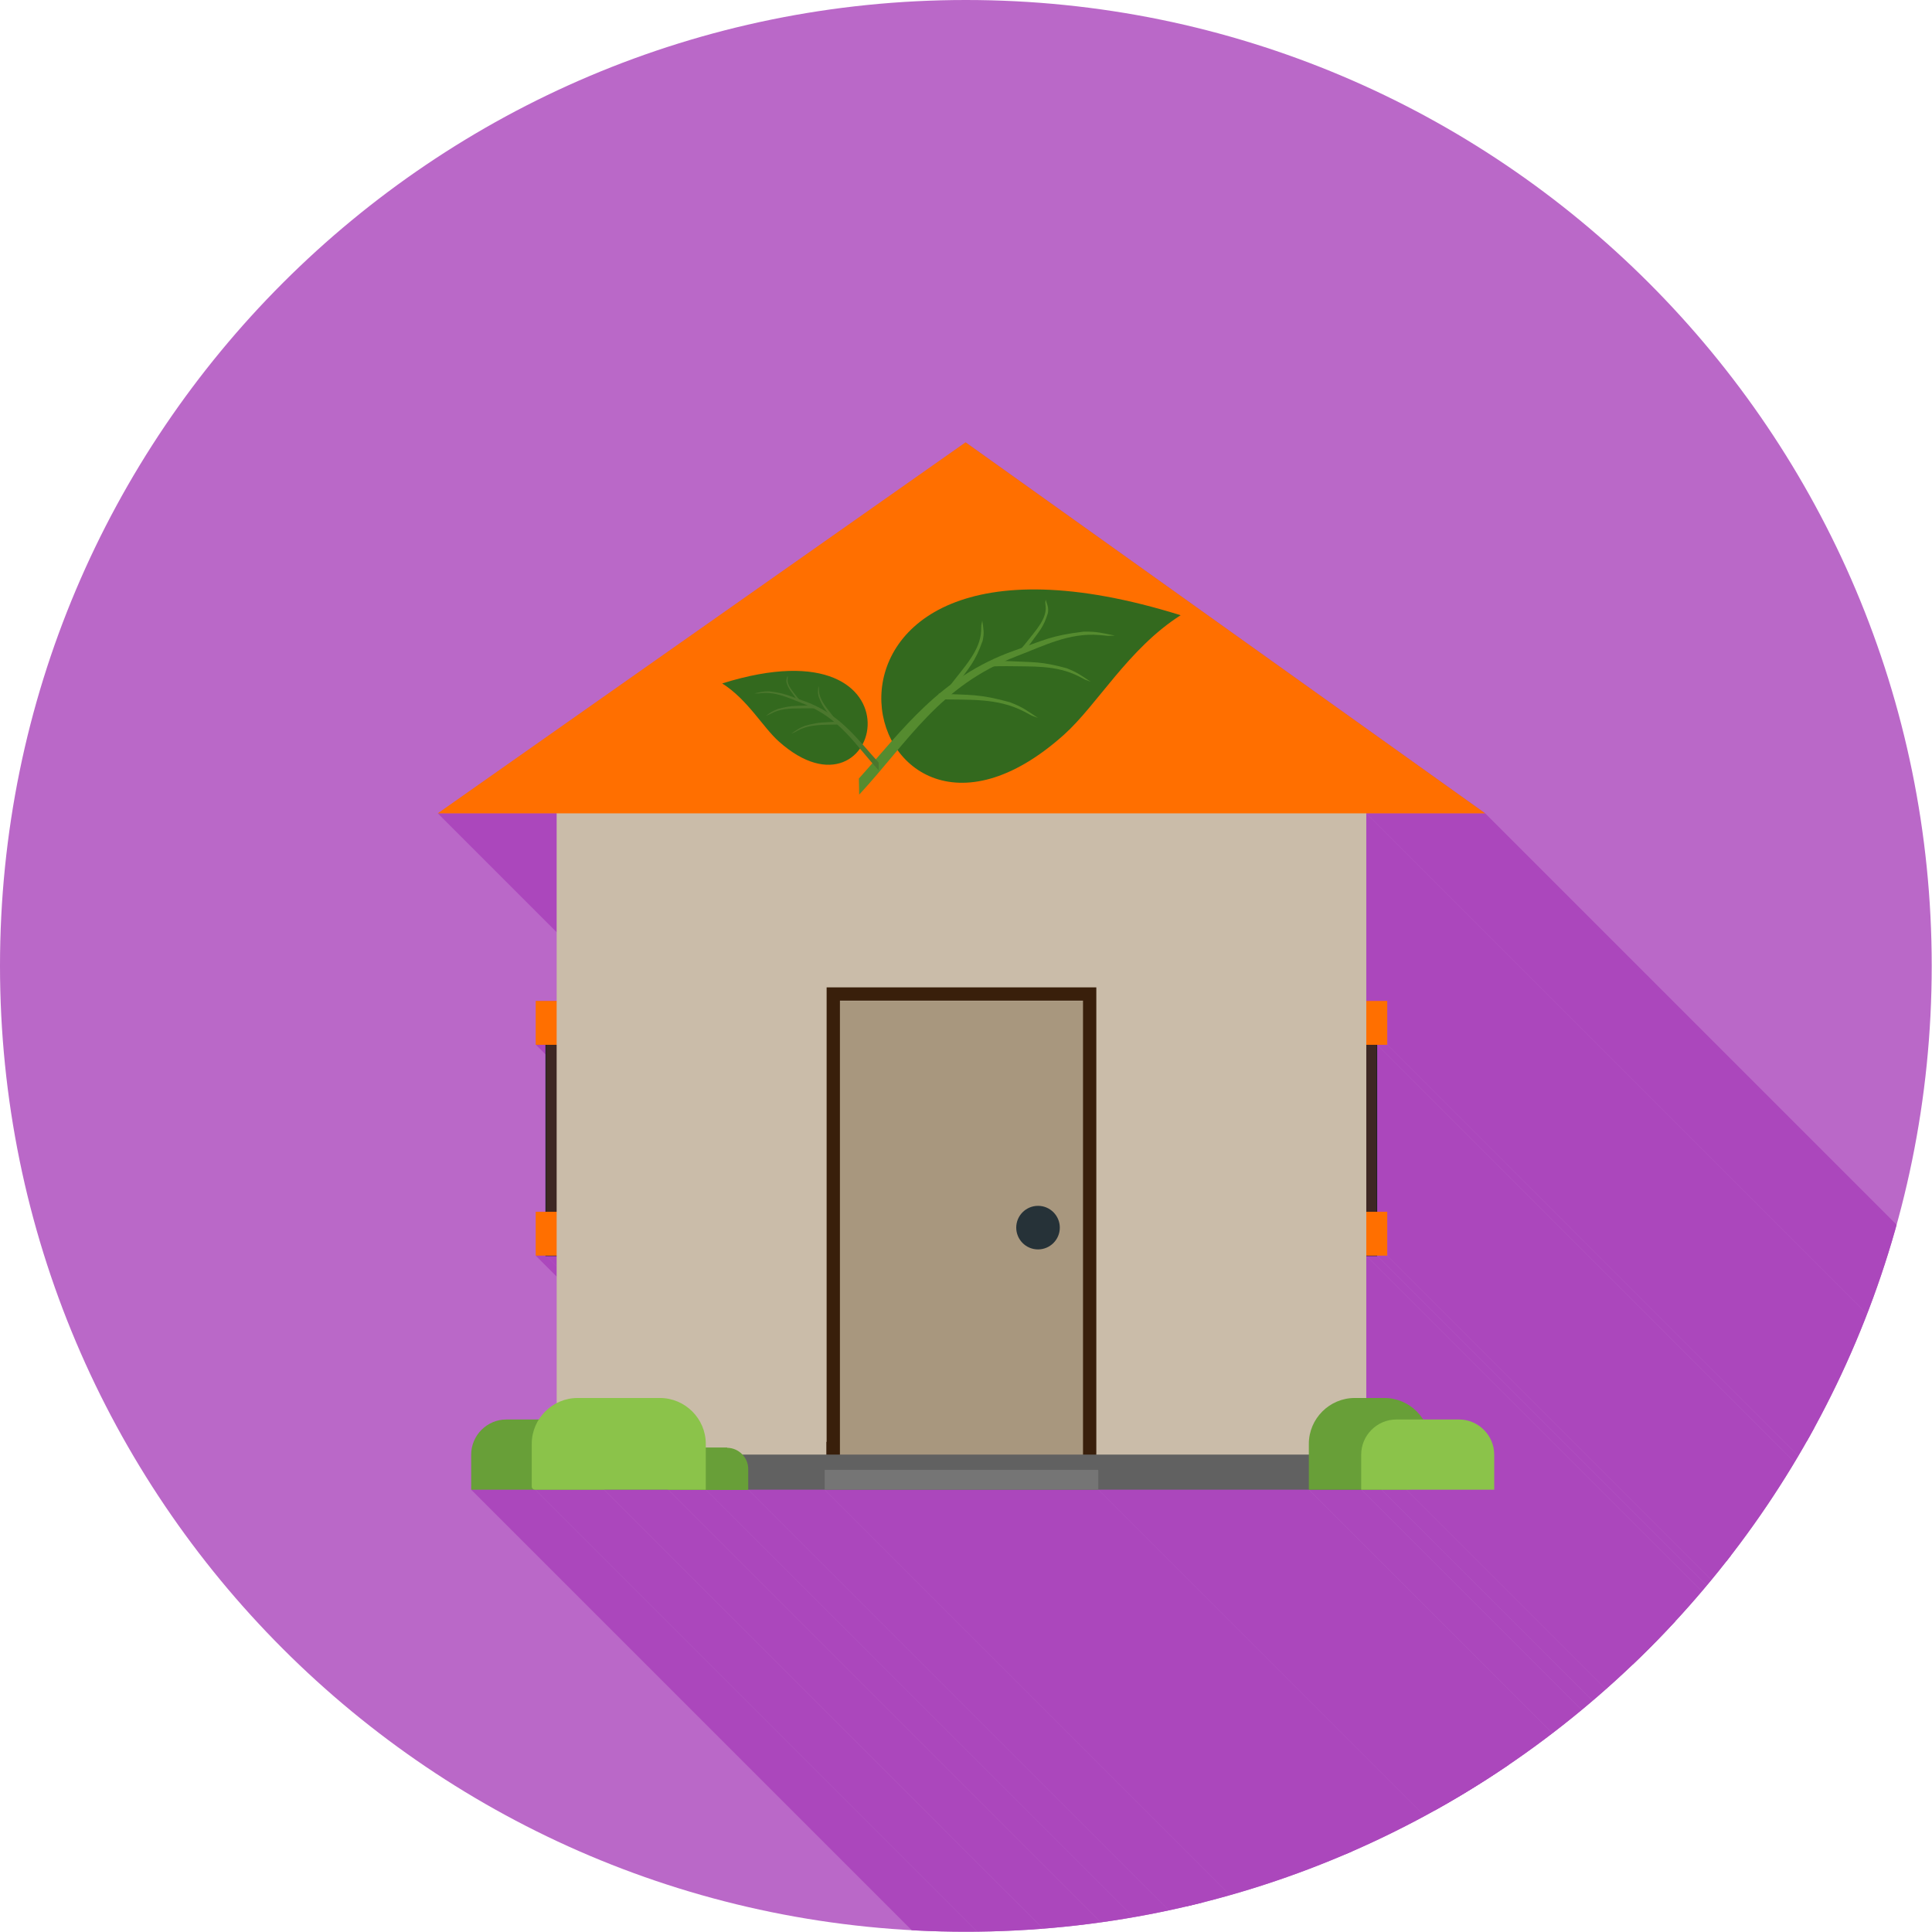 <?xml version="1.0" encoding="UTF-8"?>
<!DOCTYPE svg PUBLIC "-//W3C//DTD SVG 1.1//EN" "http://www.w3.org/Graphics/SVG/1.1/DTD/svg11.dtd">
<!-- Creator: CorelDRAW -->
<svg xmlns="http://www.w3.org/2000/svg" xml:space="preserve" width="6.827in" height="6.827in" style="shape-rendering:geometricPrecision; text-rendering:geometricPrecision; image-rendering:optimizeQuality; fill-rule:evenodd; clip-rule:evenodd"
viewBox="0 0 6.827 6.827"
 xmlns:xlink="http://www.w3.org/1999/xlink">
 <defs>
  <style type="text/css">
   <![CDATA[
    .str0 {stroke:#212121;stroke-width:0.003}
    .fil2 {fill:none}
    .fil13 {fill:#263238}
    .fil14 {fill:#33691E}
    .fil3 {fill:#3E2723}
    .fil16 {fill:#4B772D}
    .fil15 {fill:#558B2F}
    .fil9 {fill:#616161}
    .fil10 {fill:#689F38}
    .fil12 {fill:#757575}
    .fil11 {fill:#8BC34A}
    .fil7 {fill:#A8977E}
    .fil1 {fill:#AB47BC}
    .fil0 {fill:#BA68C8}
    .fil4 {fill:#FF6F00}
    .fil8 {fill:#391F0B;fill-rule:nonzero}
    .fil5 {fill:#CABCA9;fill-rule:nonzero}
    .fil6 {fill:#FF6F00;fill-rule:nonzero}
   ]]>
  </style>
   <clipPath id="id0">
    <path d="M3.413 -3.93701e-006c1.885,0 3.413,1.528 3.413,3.413 0,1.885 -1.528,3.413 -3.413,3.413 -1.885,0 -3.413,-1.528 -3.413,-3.413 0,-1.885 1.528,-3.413 3.413,-3.413z"/>
   </clipPath>
 </defs>
 <g id="Layer_x0020_1">
  <path class="fil0" d="M3.413 -3.93701e-006c1.885,0 3.413,1.528 3.413,3.413 0,1.885 -1.528,3.413 -3.413,3.413 -1.885,0 -3.413,-1.528 -3.413,-3.413 0,-1.885 1.528,-3.413 3.413,-3.413z"/>
  <g style="clip-path:url(#id0)">
   <g id="_457172744">
    <g>
     <polygon id="_4528468401" class="fil1" points="5.248,2.874 9.034,6.66 8.614,6.66 4.828,2.874 "/>
     <polygon id="_452847296" class="fil1" points="4.828,2.874 8.614,6.66 8.614,7.323 4.828,3.537 "/>
     <polygon id="_452847608" class="fil1" points="4.902,3.537 8.688,7.323 8.688,7.478 4.902,3.691 "/>
     <polygon id="_452847560" class="fil1" points="4.902,3.691 8.688,7.478 8.652,7.478 4.866,3.691 "/>
     <polygon id="_452847632" class="fil1" points="4.866,3.691 8.652,7.478 8.652,8.069 4.866,4.282 "/>
     <polygon id="_452847656" class="fil1" points="4.902,4.282 8.688,8.069 8.688,8.223 4.902,4.437 "/>
     <polygon id="_452848064" class="fil1" points="4.902,4.437 8.688,8.223 8.652,8.223 4.866,4.437 "/>
     <polygon id="_452847728" class="fil1" points="4.866,4.437 8.652,8.223 8.614,8.223 4.828,4.437 "/>
     <polygon id="_452847824" class="fil1" points="4.828,4.437 8.614,8.223 8.614,8.726 4.828,4.94 "/>
     <polygon id="_452847416" class="fil1" points="5.008,4.988 8.794,8.775 8.797,8.778 8.801,8.782 8.804,8.786 8.807,8.79 8.81,8.794 8.813,8.798 8.816,8.802 5.029,5.016 5.027,5.012 5.024,5.008 5.021,5.004 5.018,5 5.014,4.996 5.011,4.992 "/>
     <polygon id="_452847800" class="fil1" points="5.244,5.052 9.03,8.839 9.038,8.848 9.045,8.857 9.051,8.867 9.056,8.878 9.061,8.889 9.064,8.901 9.066,8.914 9.066,8.926 9.066,9.05 5.28,5.264 5.28,5.14 5.279,5.127 5.277,5.115 5.274,5.103 5.27,5.092 5.265,5.081 5.259,5.071 5.252,5.061 "/>
     <polygon id="_452848520" class="fil1" points="5.28,5.264 9.066,9.05 8.756,9.05 4.97,5.264 "/>
     <polygon id="_452848544" class="fil1" points="4.97,5.264 8.756,9.05 8.669,9.05 4.882,5.264 "/>
     <polygon id="_452848568" class="fil1" points="4.882,5.264 8.669,9.05 8.597,9.05 4.811,5.264 "/>
     <polygon id="_452848088" class="fil1" points="4.811,5.264 8.597,9.05 8.411,9.05 4.625,5.264 "/>
     <polygon id="_452848136" class="fil1" points="1.966,2.874 5.753,6.66 5.333,6.66 1.547,2.874 "/>
     <polygon id="_452848784" class="fil1" points="1.929,3.691 5.715,7.478 5.679,7.478 1.893,3.691 "/>
     <polygon id="_452848304" class="fil1" points="1.966,4.437 5.753,8.223 5.715,8.223 1.929,4.437 "/>
     <polygon id="_452848376" class="fil1" points="2.644,5.264 6.43,9.05 6.281,9.05 2.494,5.264 "/>
     <polygon id="_452848328" class="fil1" points="2.494,5.264 6.281,9.05 6.147,9.05 2.361,5.264 "/>
     <polygon id="_452848400" class="fil1" points="2.361,5.264 6.147,9.05 5.922,9.05 2.135,5.264 "/>
     <polygon id="_452848424" class="fil1" points="2.135,5.264 5.922,9.05 5.921,9.05 2.135,5.264 "/>
     <polygon id="_452849576" class="fil1" points="2.135,5.264 5.921,9.05 5.677,9.05 1.891,5.264 "/>
     <polygon id="_452849096" class="fil1" points="1.891,5.264 5.677,9.05 5.451,9.05 1.665,5.264 "/>
     <polygon id="_452849360" class="fil1" points="1.929,4.437 5.715,8.223 5.679,8.223 1.893,4.437 "/>
     <polygon id="_452849600" class="fil1" points="2.914,5.264 6.7,9.05 6.43,9.05 2.644,5.264 "/>
     <polygon id="_452849144" class="fil1" points="3.881,5.264 7.667,9.05 6.7,9.05 2.914,5.264 "/>
     <polygon id="_452849264" class="fil1" points="4.625,5.264 8.411,9.05 7.667,9.05 3.881,5.264 "/>
    </g>
    <path id="_457172600" class="fil1" d="M3.412 1.563l1.836 1.311 -0.42 0 0 0.663 0.074 0 0 0.155 -0.036 0 0 0.591 0.036 0 0 0.155 -0.036 0 -0.037 0 0 0.503 0.064 0c0.058,0 0.109,0.031 0.137,0.076l0.127 0c0.068,0 0.124,0.056 0.124,0.124l0 0.124 -0.31 0 -0.087 0 -0.072 0 -0.186 0 -0.744 0 -0.967 0 -0.27 0 -0.149 0 -0.133 0 -0.226 0 -0.001 0 -0.243 0 -0.226 0 0 -0.124c0,-0.068 0.056,-0.124 0.124,-0.124l0.115 0c0.015,-0.024 0.037,-0.044 0.062,-0.058l0 -0.521 -0.037 0 -0.036 0 0 -0.155 0.036 0 0 -0.591 -0.036 0 0 -0.155 0.074 0 0 -0.663 -0.42 0 1.865 -1.311z"/>
   </g>
  </g>
  <path class="fil2" d="M3.413 -3.93701e-006c1.885,0 3.413,1.528 3.413,3.413 0,1.885 -1.528,3.413 -3.413,3.413 -1.885,0 -3.413,-1.528 -3.413,-3.413 0,-1.885 1.528,-3.413 3.413,-3.413z"/>
  <rect class="fil3 str0" x="1.929" y="3.659" width="0.045" height="0.778"/>
  <rect class="fil4" x="1.893" y="4.282" width="0.082" height="0.155"/>
  <rect class="fil4" x="1.893" y="3.537" width="0.082" height="0.155"/>
  <rect class="fil3 str0" x="4.82" y="3.659" width="0.045" height="0.778"/>
  <rect class="fil4" x="4.82" y="4.282" width="0.082" height="0.155"/>
  <rect class="fil4" x="4.82" y="3.537" width="0.082" height="0.155"/>
  <path class="fil5" d="M4.828 5.119l-3.93701e-006 0.075 -0.075 0c-0.751,0 -0.564,0 -2.711,0l-0.075 0 -3.93701e-006 -0.075 3.93701e-006 -2.263 0.075 0 2.711 0 0.075 0 3.93701e-006 2.263z"/>
  <polygon class="fil6" points="1.547,2.874 3.412,1.563 5.248,2.874 "/>
  <polygon class="fil7" points="2.944,3.612 2.944,5.119 2.944,5.194 3.85,5.194 3.85,5.119 3.85,3.612 3.85,3.537 3.775,3.537 3.02,3.537 2.944,3.537 "/>
  <path class="fil8" d="M2.968 3.588l0 1.507 0 0.052 0.859 0 0 -0.052 0 -1.507 0 -0.052 -0.052 0 -0.755 0 -0.052 0 0 0.052zm-0.047 1.507l0 -1.507 0 -0.075 0 -0.024 0.024 0 0.075 0 0.755 0 0.075 0 0.024 0 0 0.024 0 0.075 0 1.507 0 0.075 0 0.024 -0.024 0 -0.906 0 -0.024 0 0 -0.024 0 -0.075z"/>
  <rect class="fil9" x="2.135" y="5.14" width="2.747" height="0.124"/>
  <path class="fil10" d="M2.011 5.016l-0.222 0c-0.068,0 -0.124,0.056 -0.124,0.124l0 0.124 0.469 0c0,0 0.001,-0 0.001,-0.001l0 -0.123c0,-0.068 -0.056,-0.124 -0.124,-0.124z"/>
  <path class="fil10" d="M2.57 5.115l-0.134 0c-0.041,0 -0.075,0.034 -0.075,0.075l0 0.075 0.283 0c0,0 0,-0 0,-0l0 -0.074c0,-0.041 -0.034,-0.075 -0.075,-0.075z"/>
  <path class="fil11" d="M2.332 4.94l-0.291 0c-0.089,0 -0.162,0.073 -0.162,0.162l0 0.15c0,0.007 0.005,0.012 0.012,0.012l0.603 0 0 -0.162c0,-0.089 -0.073,-0.162 -0.162,-0.162z"/>
  <path class="fil10" d="M4.787 4.94l0.105 0c0.089,0 0.162,0.073 0.162,0.162l0 0.078c0,0.046 -0.038,0.084 -0.084,0.084l-0.345 0 0 -0.162c0,-0.089 0.073,-0.162 0.162,-0.162z"/>
  <path class="fil11" d="M4.934 5.016l0.222 0c0.068,0 0.124,0.056 0.124,0.124l0 0.124 -0.469 0c-0,0 -0.001,-0 -0.001,-0.001l0 -0.123c0,-0.068 0.056,-0.124 0.124,-0.124z"/>
  <rect class="fil12" x="2.914" y="5.194" width="0.967" height="0.07"/>
  <path class="fil13" d="M3.668 4.261c0.043,0 0.077,0.035 0.077,0.077 0,0.043 -0.035,0.077 -0.077,0.077 -0.043,0 -0.077,-0.035 -0.077,-0.077 0,-0.043 0.035,-0.077 0.077,-0.077z"/>
  <path class="fil14" d="M4.172 2.174c-0.185,0.118 -0.294,0.316 -0.412,0.422 -0.75,0.672 -1.109,-0.897 0.412,-0.422z"/>
  <path class="fil15" d="M3.035 2.751c0.155,-0.172 0.286,-0.359 0.549,-0.452 0.106,-0.037 0.129,-0.053 0.245,-0.067l-0.001 0c0.048,-0.001 0.067,0.005 0.112,0.014 -0.037,0.001 -0.011,0.002 -0.055,-0.002 -0.107,-0.009 -0.196,0.038 -0.293,0.075 -0.273,0.105 -0.382,0.301 -0.556,0.489l-0.001 -0.056z"/>
  <path class="fil15" d="M3.503 2.335c0.018,-0 0.037,-0 0.056,0.001 0.095,0.005 0.118,-0 0.213,0.026l-0.001 -0c0.038,0.015 0.051,0.026 0.083,0.047 -0.029,-0.011 -0.009,-0.002 -0.042,-0.019 -0.081,-0.041 -0.165,-0.034 -0.253,-0.036 -0.019,-0 -0.038,-0 -0.056,0.001 0.003,-0.006 0.003,-0.013 0.001,-0.019z"/>
  <path class="fil15" d="M3.316 2.451c0.001,5.11811e-005 0.002,8.66142e-005 0.003,0 0.113,0.006 0.139,-0 0.252,0.031l-0.001 -0c0.045,0.017 0.06,0.03 0.098,0.055 -0.035,-0.013 -0.011,-0.003 -0.05,-0.023 -0.095,-0.049 -0.195,-0.04 -0.299,-0.043l-0.002 -3.93701e-005c0.002,-0.007 0.002,-0.014 -0,-0.021z"/>
  <path class="fil15" d="M3.616 2.306c0.008,-0.009 0.015,-0.019 0.022,-0.028 0.035,-0.049 0.049,-0.06 0.065,-0.112l-0 0.001c0.003,-0.021 -0.002,-0.029 -0.008,-0.048 -0.002,0.016 -0.002,0.005 -0,0.024 0.004,0.046 -0.038,0.088 -0.073,0.133 -0.008,0.01 -0.016,0.019 -0.024,0.028 0.007,-0.001 0.013,3.54331e-005 0.018,0.002z"/>
  <path class="fil15" d="M3.376 2.427c0,-0.001 0.001,-0.001 0.001,-0.002 0.049,-0.069 0.068,-0.084 0.095,-0.16l-0 0.001c0.007,-0.031 0.003,-0.044 -0.001,-0.073 -0.005,0.024 -0.003,0.007 -0.004,0.036 -0.003,0.07 -0.06,0.128 -0.108,0.191l-0.001 0.001c0.007,0 0.013,0.002 0.018,0.005z"/>
  <path class="fil14" d="M2.552 2.415c0.09,0.057 0.143,0.154 0.2,0.205 0.365,0.326 0.539,-0.436 -0.2,-0.205z"/>
  <path class="fil16" d="M3.105 2.695c-0.076,-0.084 -0.139,-0.175 -0.267,-0.219 -0.052,-0.018 -0.063,-0.026 -0.119,-0.033l0.001 7.87402e-005c-0.023,-0.001 -0.033,0.003 -0.054,0.007 0.018,0.001 0.005,0.001 0.027,-0.001 0.052,-0.004 0.095,0.018 0.142,0.036 0.133,0.051 0.186,0.146 0.27,0.237l0 -0.027z"/>
  <path class="fil16" d="M2.877 2.493c-0.009,-0 -0.018,-8.26772e-005 -0.027,0 -0.046,0.002 -0.057,-5.51181e-005 -0.104,0.013l0.001 -0c-0.018,0.007 -0.025,0.012 -0.04,0.023 0.014,-0.005 0.004,-0.001 0.021,-0.009 0.039,-0.02 0.08,-0.016 0.123,-0.017 0.009,-0 0.018,-0 0.027,0 -0.001,-0.003 -0.002,-0.006 -0.001,-0.009z"/>
  <path class="fil16" d="M2.968 2.55c-0.001,2.3622e-005 -0.001,4.33071e-005 -0.002,7.08661e-005 -0.055,0.003 -0.068,-6.29921e-005 -0.123,0.015l0.001 -0c-0.022,0.008 -0.029,0.015 -0.048,0.027 0.017,-0.006 0.005,-0.001 0.024,-0.011 0.046,-0.024 0.095,-0.019 0.146,-0.021l0.001 -1.9685e-005c-0.001,-0.003 -0.001,-0.007 0,-0.01z"/>
  <path class="fil16" d="M2.822 2.479c-0.004,-0.004 -0.007,-0.009 -0.011,-0.014 -0.017,-0.024 -0.024,-0.029 -0.032,-0.054l8.66142e-005 0c-0.001,-0.01 0.001,-0.014 0.004,-0.023 0.001,0.008 0.001,0.002 5.90551e-005,0.012 -0.002,0.023 0.019,0.043 0.035,0.065 0.004,0.005 0.008,0.009 0.012,0.014 -0.003,-0 -0.006,1.5748e-005 -0.009,0.001z"/>
  <path class="fil16" d="M2.939 2.538c-0,-0 -0,-0.001 -0.001,-0.001 -0.024,-0.034 -0.033,-0.041 -0.046,-0.078l0 0c-0.003,-0.015 -0.001,-0.021 0,-0.035 0.003,0.012 0.001,0.003 0.002,0.017 0.002,0.034 0.029,0.062 0.052,0.093l0.001 0.001c-0.003,0 -0.006,0.001 -0.009,0.003z"/>
 </g>
</svg>
